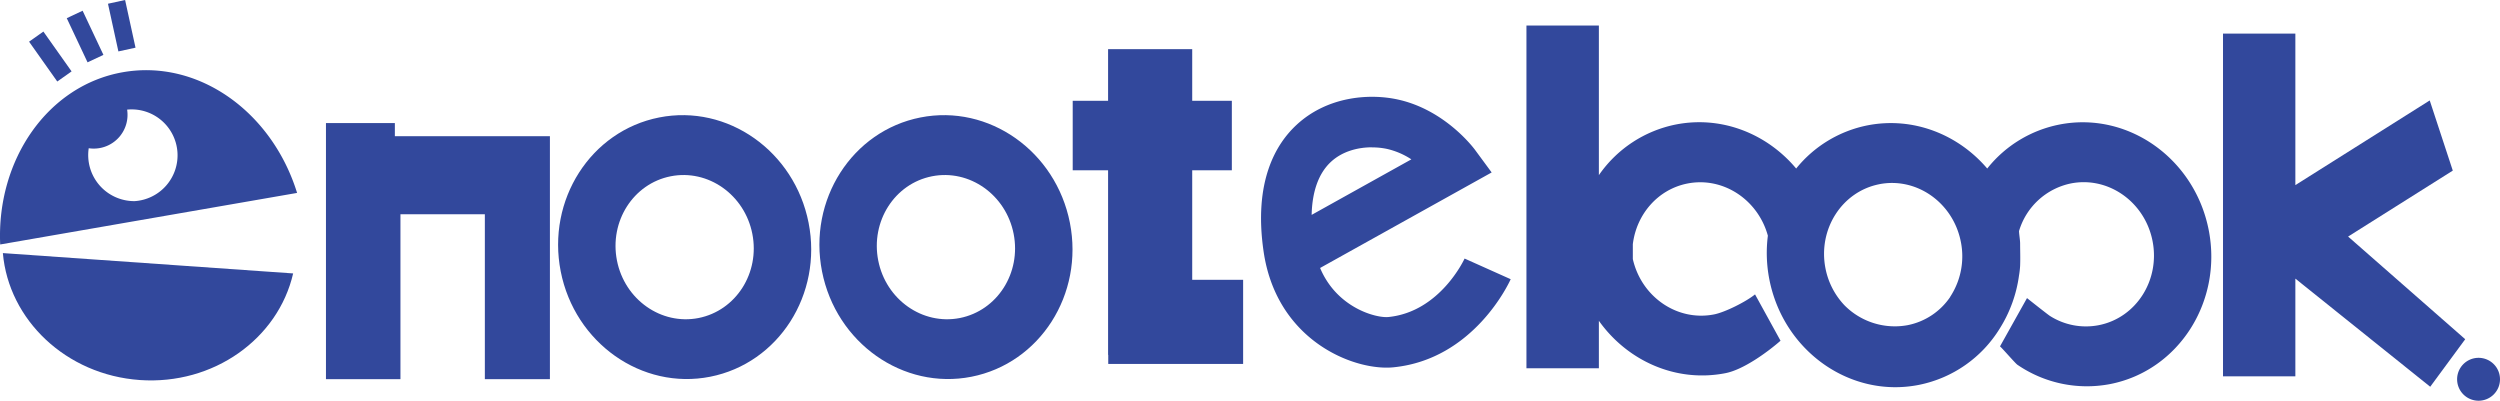 <svg id="圖層_1" data-name="圖層 1" xmlns="http://www.w3.org/2000/svg" viewBox="0 0 925.65 148.37"><defs><style>.cls-1{fill:#32489c;}</style></defs><title>enotebook_logo</title><path class="cls-1" d="M925.65,140.43a7.94,7.94,0,1,1-7.94-7.94,7.94,7.94,0,0,1,7.94,7.94"/><path class="cls-1" d="M513.38,136.12c-15,0-41-11.67-45.53-43.07C464.1,67.24,472.37,53.38,480,46.29c11.29-10.53,26.78-11.79,37.52-9.45C535,40.64,545.52,54.7,546,55.3l6.3,8.55L488.78,99.22c6.26,14.89,20.87,18.6,25.29,18.16,19.16-1.92,28.12-21.46,28.21-21.65l17.07,7.65c-.54,1.21-13.6,29.64-43.42,32.62-.8.08-1.66.12-2.55.12M508,54.54c-5.1,0-10.93,1.4-15.25,5.43-4.5,4.2-6.9,10.87-7.1,19.59L522.57,59a27.73,27.73,0,0,0-9-3.86,26.36,26.36,0,0,0-5.54-.57"/><rect class="cls-1" x="15.39" y="11.9" width="6.49" height="18.07" transform="translate(-8.67 14.61) rotate(-35.29)"/><rect class="cls-1" x="28.26" y="4.49" width="6.49" height="18.07" transform="translate(-2.76 14.72) rotate(-25.23)"/><rect class="cls-1" x="41.83" y="0.48" width="6.49" height="18.07" transform="translate(-0.99 9.84) rotate(-12.32)"/><polygon class="cls-1" points="441.43 103.6 441.43 63.05 456.1 63.05 456.1 37.32 441.43 37.32 441.43 18.2 410.28 18.2 410.28 37.32 397.18 37.32 397.18 63.05 410.28 63.05 410.28 131.39 410.34 131.39 410.34 134.75 460.28 134.75 460.28 103.6 441.43 103.6"/><polygon class="cls-1" points="146.2 50.43 146.2 45.57 120.69 45.57 120.69 50.43 120.69 105.9 120.69 140.39 148.27 140.39 148.27 79.33 179.52 79.33 179.52 140.39 203.61 140.39 203.61 50.43 146.2 50.43"/><path class="cls-1" d="M396.14,82.49c-5.22-26.52-30-44-55.33-39s-41.66,30.52-36.45,57,30,44,55.34,39S401.35,109,396.14,82.49ZM355.4,117.75c-13.85,2.72-27.39-6.82-30.23-21.31S331.24,68,345.08,65.27s27.38,6.82,30.23,21.31S369.25,115,355.4,117.75Z"/><path class="cls-1" d="M299.39,82.49c-5.22-26.52-30-44-55.33-39s-41.66,30.52-36.45,57,30,44,55.34,39S304.6,109,299.39,82.49Zm-40.73,35.26c-13.85,2.72-27.39-6.82-30.23-21.31S234.49,68,248.33,65.27s27.38,6.82,30.23,21.31S272.5,115,258.65,117.75Z"/><path class="cls-1" d="M51.77,140.71c27.3,1.91,51.2-15.28,56.77-39.47L1.06,93.71c2.14,24.73,23.41,45.09,50.71,47"/><path class="cls-1" d="M45.6,26.72C17.69,31.57-1.32,59.14.07,90.52L110,71.43C100.71,41.42,73.52,21.88,45.6,26.72Zm4.11,47.75A17.05,17.05,0,0,1,32.85,54.88a12.64,12.64,0,0,0,1.87.14A12.5,12.5,0,0,0,47.07,40.59a17,17,0,1,1,2.64,33.89Z"/><polygon class="cls-1" points="912.77 125.6 869.41 87.59 908.17 63.17 899.63 37.19 849.88 68.54 849.88 12.44 823.09 12.44 823.09 139.34 849.88 139.34 849.88 103.16 899.81 143.2 912.77 125.6"/><path class="cls-1" d="M817.79,85.13c-5.22-26.52-30-44-55.34-39a45.27,45.27,0,0,0-26.44,16l-.22.27c-10.76-12.63-27.38-19.27-44.26-16a45.28,45.28,0,0,0-26.48,16l0,0c-10.76-12.85-27.52-19.65-44.55-16.3A45.46,45.46,0,0,0,592,64.85V9.45H565.18v126.9H592V118.78c10.54,14.83,28.57,23,46.91,19.38,6.61-1.3,15.42-7.7,20.35-12l-9.44-17.16c-3.08,2.55-11,6.61-15.2,7.42-13.59,2.67-26.87-6.47-30.05-20.5v-5.5c1.33-11,9.21-20.3,20.24-22.47,13.2-2.59,26.11,6,29.76,19.32a50.9,50.9,0,0,0,.56,16.24c5.22,26.52,30,44,55.33,39a45.63,45.63,0,0,0,30-20.93A49.23,49.23,0,0,0,747.56,102a32.23,32.23,0,0,0,.41-3.55c.12-3.09,0-5.78,0-8.22,0-1.47-.35-3.13-.41-4.67a25.39,25.39,0,0,1,19.21-17.64c13.85-2.72,27.38,6.82,30.23,21.31s-6.06,28.45-19.92,31.17a24.82,24.82,0,0,1-18.11-3.45c-.75-.48-7.74-6-8.45-6.58l-10,17.88c.76.58,5.65,6.27,6.45,6.81a45.53,45.53,0,0,0,34.4,7.13C806.68,137.19,823,111.65,817.79,85.13Zm-122-16.92c13.85-2.72,27.38,6.82,30.23,21.31a27.31,27.31,0,0,1-3.44,19.58c-.16.26-.32.52-.49.77l0,.07a24.85,24.85,0,0,1-15.74,10.45A26.19,26.19,0,0,1,682.9,113a27.5,27.5,0,0,1-7-13.63C673.06,84.89,682,70.93,695.82,68.21Z"/></svg>